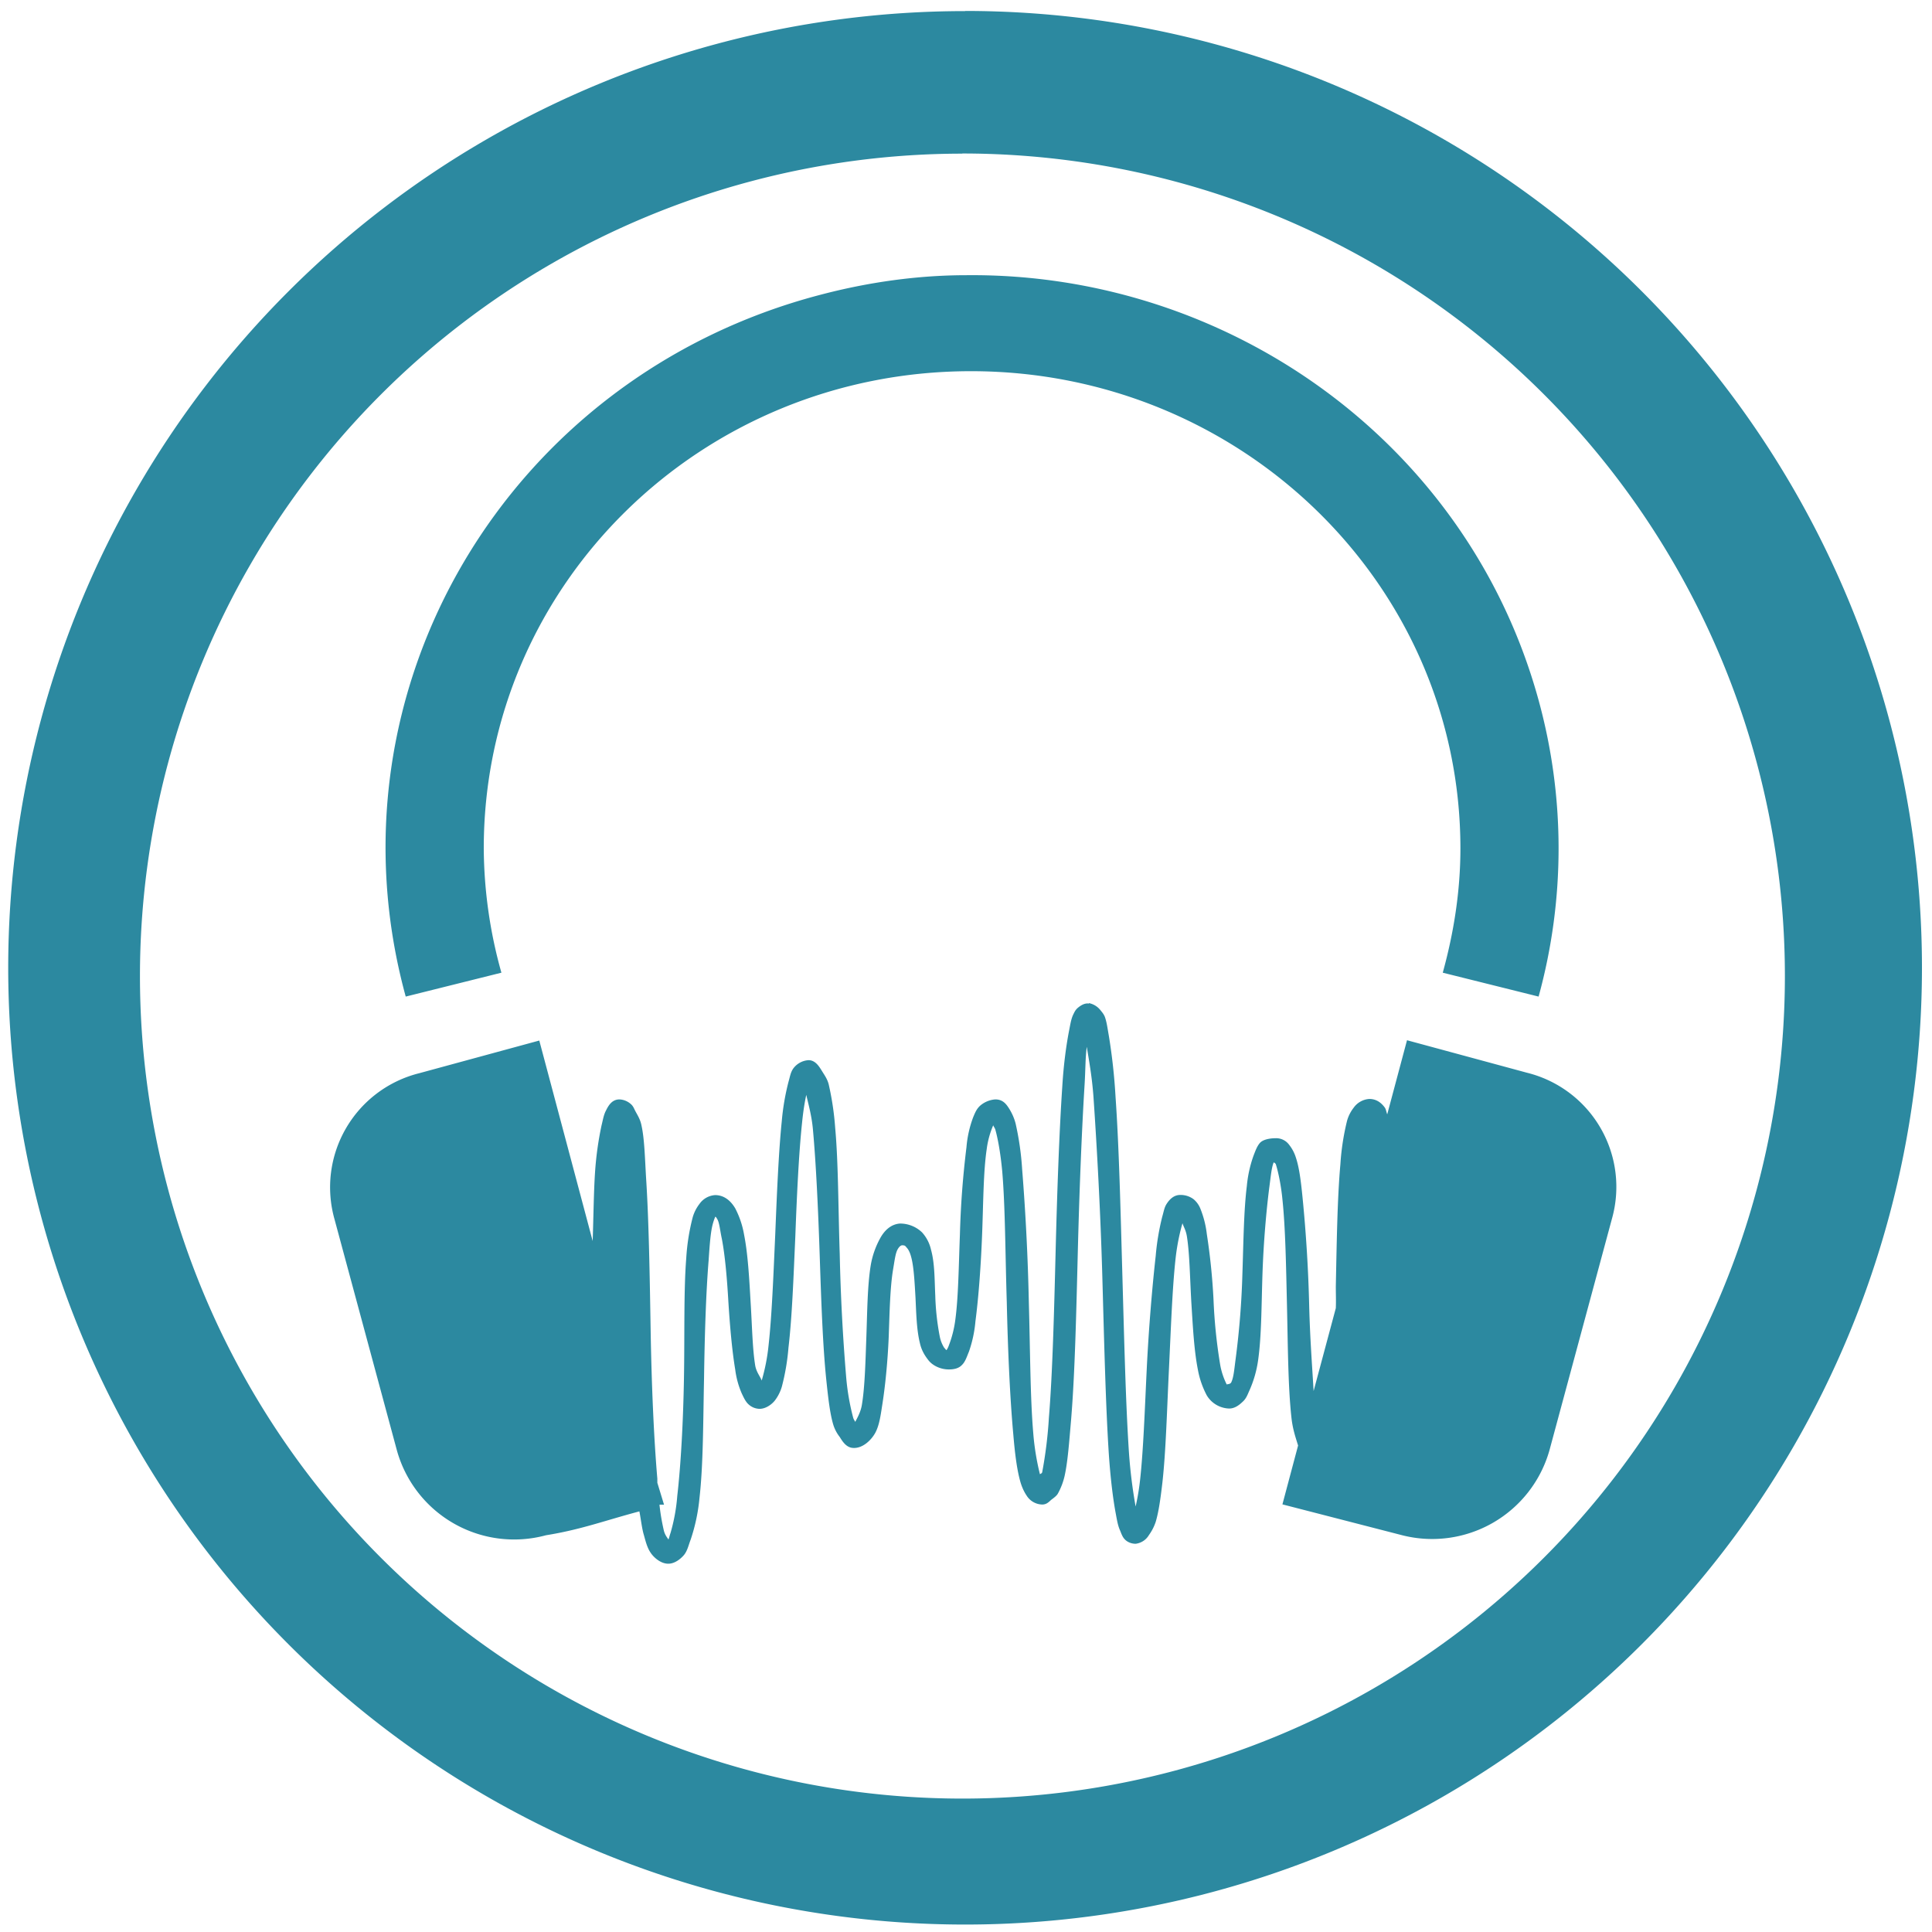 <svg xmlns="http://www.w3.org/2000/svg" width="48" height="48" viewBox="0 0 12.7 12.7"><path fill="#2c89a0" d="M6.344.073a6.29 6.29 0 0 0-6.29 6.29 6.29 6.29 0 0 0 6.29 6.288 6.29 6.29 0 0 0 6.29-6.289 6.29 6.29 0 0 0-6.29-6.29zm-.018.936a5.407 5.407 0 0 1 5.407 5.407 5.407 5.407 0 0 1-5.407 5.407A5.407 5.407 0 0 1 .92 6.416 5.407 5.407 0 0 1 6.326 1.01zm.027.8c-.318 0-.644.045-.965.13-2.056.54-3.272 2.6-2.721 4.612l.629-.157a3.077 3.077 0 0 1-.116-.817c0-1.736 1.43-3.137 3.203-3.137S9.6 3.84 9.6 5.577c0 .283-.044.556-.116.817l.63.157a3.678 3.678 0 0 0 0-1.948c-.466-1.698-2.045-2.81-3.76-2.794zm.805 4.785v.003c-.029-.005-.056.014-.073.028-.017.015-.022.028-.03.044-.015.031-.02.07-.029.114-.017.09-.034.21-.043.358-.02.297-.034.692-.044 1.089-.01.397-.02.793-.044 1.088a2.876 2.876 0 0 1-.044.359c-.002.01-.012.01-.015.014a1.664 1.664 0 0 1-.044-.272c-.02-.233-.02-.544-.029-.86a14.918 14.918 0 0 0-.044-.874 1.891 1.891 0 0 0-.043-.3.35.35 0 0 0-.044-.1c-.019-.03-.042-.058-.089-.058a.17.17 0 0 0-.102.043c-.022.021-.031.044-.043.072a.73.73 0 0 0-.045.2 5.94 5.94 0 0 0-.043.573c-.008.206-.01.41-.03.559a.732.732 0 0 1-.043.171.13.13 0 0 1-.015.03c-.003 0-.01-.011-.015-.015a.216.216 0 0 1-.029-.072 1.657 1.657 0 0 1-.03-.272c-.005-.103-.003-.212-.028-.301a.25.25 0 0 0-.059-.114.208.208 0 0 0-.146-.058c-.063.005-.105.051-.131.1a.562.562 0 0 0-.06.173c-.022.133-.023.306-.029.472-.006.166-.01.328-.029.444-.008.052-.032.09-.044.115-.004-.01-.01-.014-.014-.029a1.547 1.547 0 0 1-.045-.258 12.971 12.971 0 0 1-.043-.816c-.01-.3-.009-.603-.03-.831a1.868 1.868 0 0 0-.043-.287c-.01-.036-.027-.058-.044-.086-.017-.027-.042-.071-.088-.071a.135.135 0 0 0-.102.057c-.017.026-.02.052-.03.086a1.58 1.58 0 0 0-.044.258c-.021.206-.032.476-.043.745-.012.269-.022.533-.044.73a1.27 1.27 0 0 1-.045.23c-.009-.026-.036-.056-.043-.101-.018-.113-.02-.258-.03-.416-.009-.158-.018-.318-.043-.443a.59.59 0 0 0-.058-.172c-.027-.046-.07-.087-.132-.087a.136.136 0 0 0-.103.058.263.263 0 0 0-.044.086 1.4 1.4 0 0 0-.043.271c-.017.217-.01.505-.015.789-.005.283-.02.565-.044.774a1.2 1.2 0 0 1-.044.242c-.007.02-.009.033-.014.044-.008-.013-.022-.028-.03-.058a1.417 1.417 0 0 1-.029-.171h.03l-.044-.144V9.72c-.023-.267-.038-.62-.044-.974-.006-.364-.012-.728-.03-1.003-.008-.138-.011-.258-.03-.344-.008-.042-.027-.069-.043-.1-.008-.016-.013-.03-.029-.043a.12.12 0 0 0-.073-.029c-.05 0-.073.042-.088.072-.016.03-.02.06-.03.1-.017.08-.035.187-.043.315-.008.123-.01.294-.015.444L3.545 6.84l-.79.215a.773.773 0 0 0-.556.96l.41 1.519a.8.8 0 0 0 .98.558c.23-.037.381-.095.614-.157.01.051.017.116.03.157.012.044.022.083.044.115.021.032.068.073.117.072.04 0 .079-.03.102-.057.023-.028.03-.065.044-.101a1.21 1.21 0 0 0 .058-.273c.025-.219.024-.503.03-.787.004-.284.013-.565.03-.774.007-.104.013-.19.028-.243A.34.34 0 0 1 4.701 8c.001 0 .001-.009.014.014.014.023.018.074.03.129.021.11.034.258.043.415.01.157.024.32.045.445a.57.57 0 0 0 .043.157c.011.023.024.053.044.071a.11.11 0 0 0 .073.03c.043 0 .084-.032.103-.058a.28.28 0 0 0 .043-.086 1.48 1.48 0 0 0 .044-.258c.024-.205.033-.462.045-.73.01-.27.023-.547.044-.745.008-.08.017-.136.028-.187.013.058.036.137.044.23.02.22.034.517.044.816.01.3.02.602.044.831.012.115.023.212.044.286a.25.25 0 0 0 .044.086c.018.029.043.07.088.072.063.004.12-.052.146-.1.025-.047.034-.107.044-.173.021-.13.037-.292.044-.457.006-.166.009-.327.029-.445.01-.059.015-.103.029-.129.014-.026.027-.028.03-.028.016 0 .02.002.028.013.01.01.021.026.03.058.019.064.024.17.03.272.005.103.007.211.029.3.01.045.03.08.058.115.029.035.08.058.132.058.035 0 .066-.007.087-.03.022-.021.033-.058.045-.086a.82.82 0 0 0 .043-.2c.021-.16.036-.367.044-.573.008-.205.008-.41.03-.558a.582.582 0 0 1 .043-.158c.003.01.01.016.014.029.017.061.034.155.045.272.02.233.02.543.03.86.007.315.021.632.043.872.01.12.023.225.044.302.01.038.025.072.044.1a.124.124 0 0 0 .102.058c.027 0 .042-.015.058-.03.017-.013.036-.026.045-.042a.443.443 0 0 0 .044-.115c.021-.094.03-.221.043-.372.025-.302.034-.706.044-1.103.01-.397.026-.797.044-1.089.007-.11.005-.184.015-.258.014.088.034.193.044.33.022.32.046.75.058 1.175.012.425.022.855.043 1.174.011.16.027.29.045.387.009.048.014.081.029.114.007.017.015.042.03.057.014.016.041.03.072.03a.118.118 0 0 0 .088-.058.318.318 0 0 0 .044-.086c.02-.067.032-.155.044-.258.023-.205.03-.477.043-.744.013-.268.022-.534.044-.732.011-.098.03-.177.045-.229.008.025.022.044.029.086.018.112.02.271.029.43.01.16.018.318.043.445a.582.582 0 0 0 .059.171.178.178 0 0 0 .147.086c.035 0 .064-.021.087-.043.024-.021.032-.044.044-.071a.74.74 0 0 0 .059-.202c.023-.16.022-.367.029-.572.007-.206.025-.41.044-.56.01-.073.015-.136.03-.171.002.004.01.004.014.014.015.048.034.135.043.23.02.19.024.44.03.702.006.26.007.53.029.73.008.077.027.131.044.186l-.103.387.776.2a.801.801 0 0 0 .98-.558l.41-1.519a.773.773 0 0 0-.557-.96l-.79-.214-.13.487c-.006-.014-.007-.03-.015-.043-.023-.032-.055-.058-.103-.058a.137.137 0 0 0-.103.058.248.248 0 0 0-.043.085 1.619 1.619 0 0 0-.044.287c-.02.223-.024.51-.03.802 0 .053.002.091 0 .143l-.146.545c-.01-.171-.024-.355-.029-.558a9.501 9.501 0 0 0-.044-.717c-.01-.1-.021-.192-.043-.258a.26.26 0 0 0-.045-.086.106.106 0 0 0-.087-.043c-.036 0-.081.007-.103.029-.021.022-.033.058-.044.086a.812.812 0 0 0-.044.2c-.02.16-.022.368-.029.574a5.46 5.46 0 0 1-.044.558c-.01.074-.013.123-.029.157-.006.014-.026.012-.03.015a.47.47 0 0 1-.043-.129 3.484 3.484 0 0 1-.044-.43 4.201 4.201 0 0 0-.044-.43.644.644 0 0 0-.044-.171.156.156 0 0 0-.043-.058.142.142 0 0 0-.088-.028c-.043 0-.071.031-.088.057-.017.025-.02.053-.03.086a1.618 1.618 0 0 0-.043.258c-.023.205-.046.478-.059.745-.013.267-.022.533-.044.73a1.533 1.533 0 0 1-.029.172 3.321 3.321 0 0 1-.044-.357c-.021-.315-.031-.735-.043-1.16-.012-.426-.022-.85-.045-1.176a3.807 3.807 0 0 0-.044-.401c-.009-.05-.014-.094-.028-.129-.008-.017-.017-.027-.03-.043a.128.128 0 0 0-.073-.043z"/></svg>